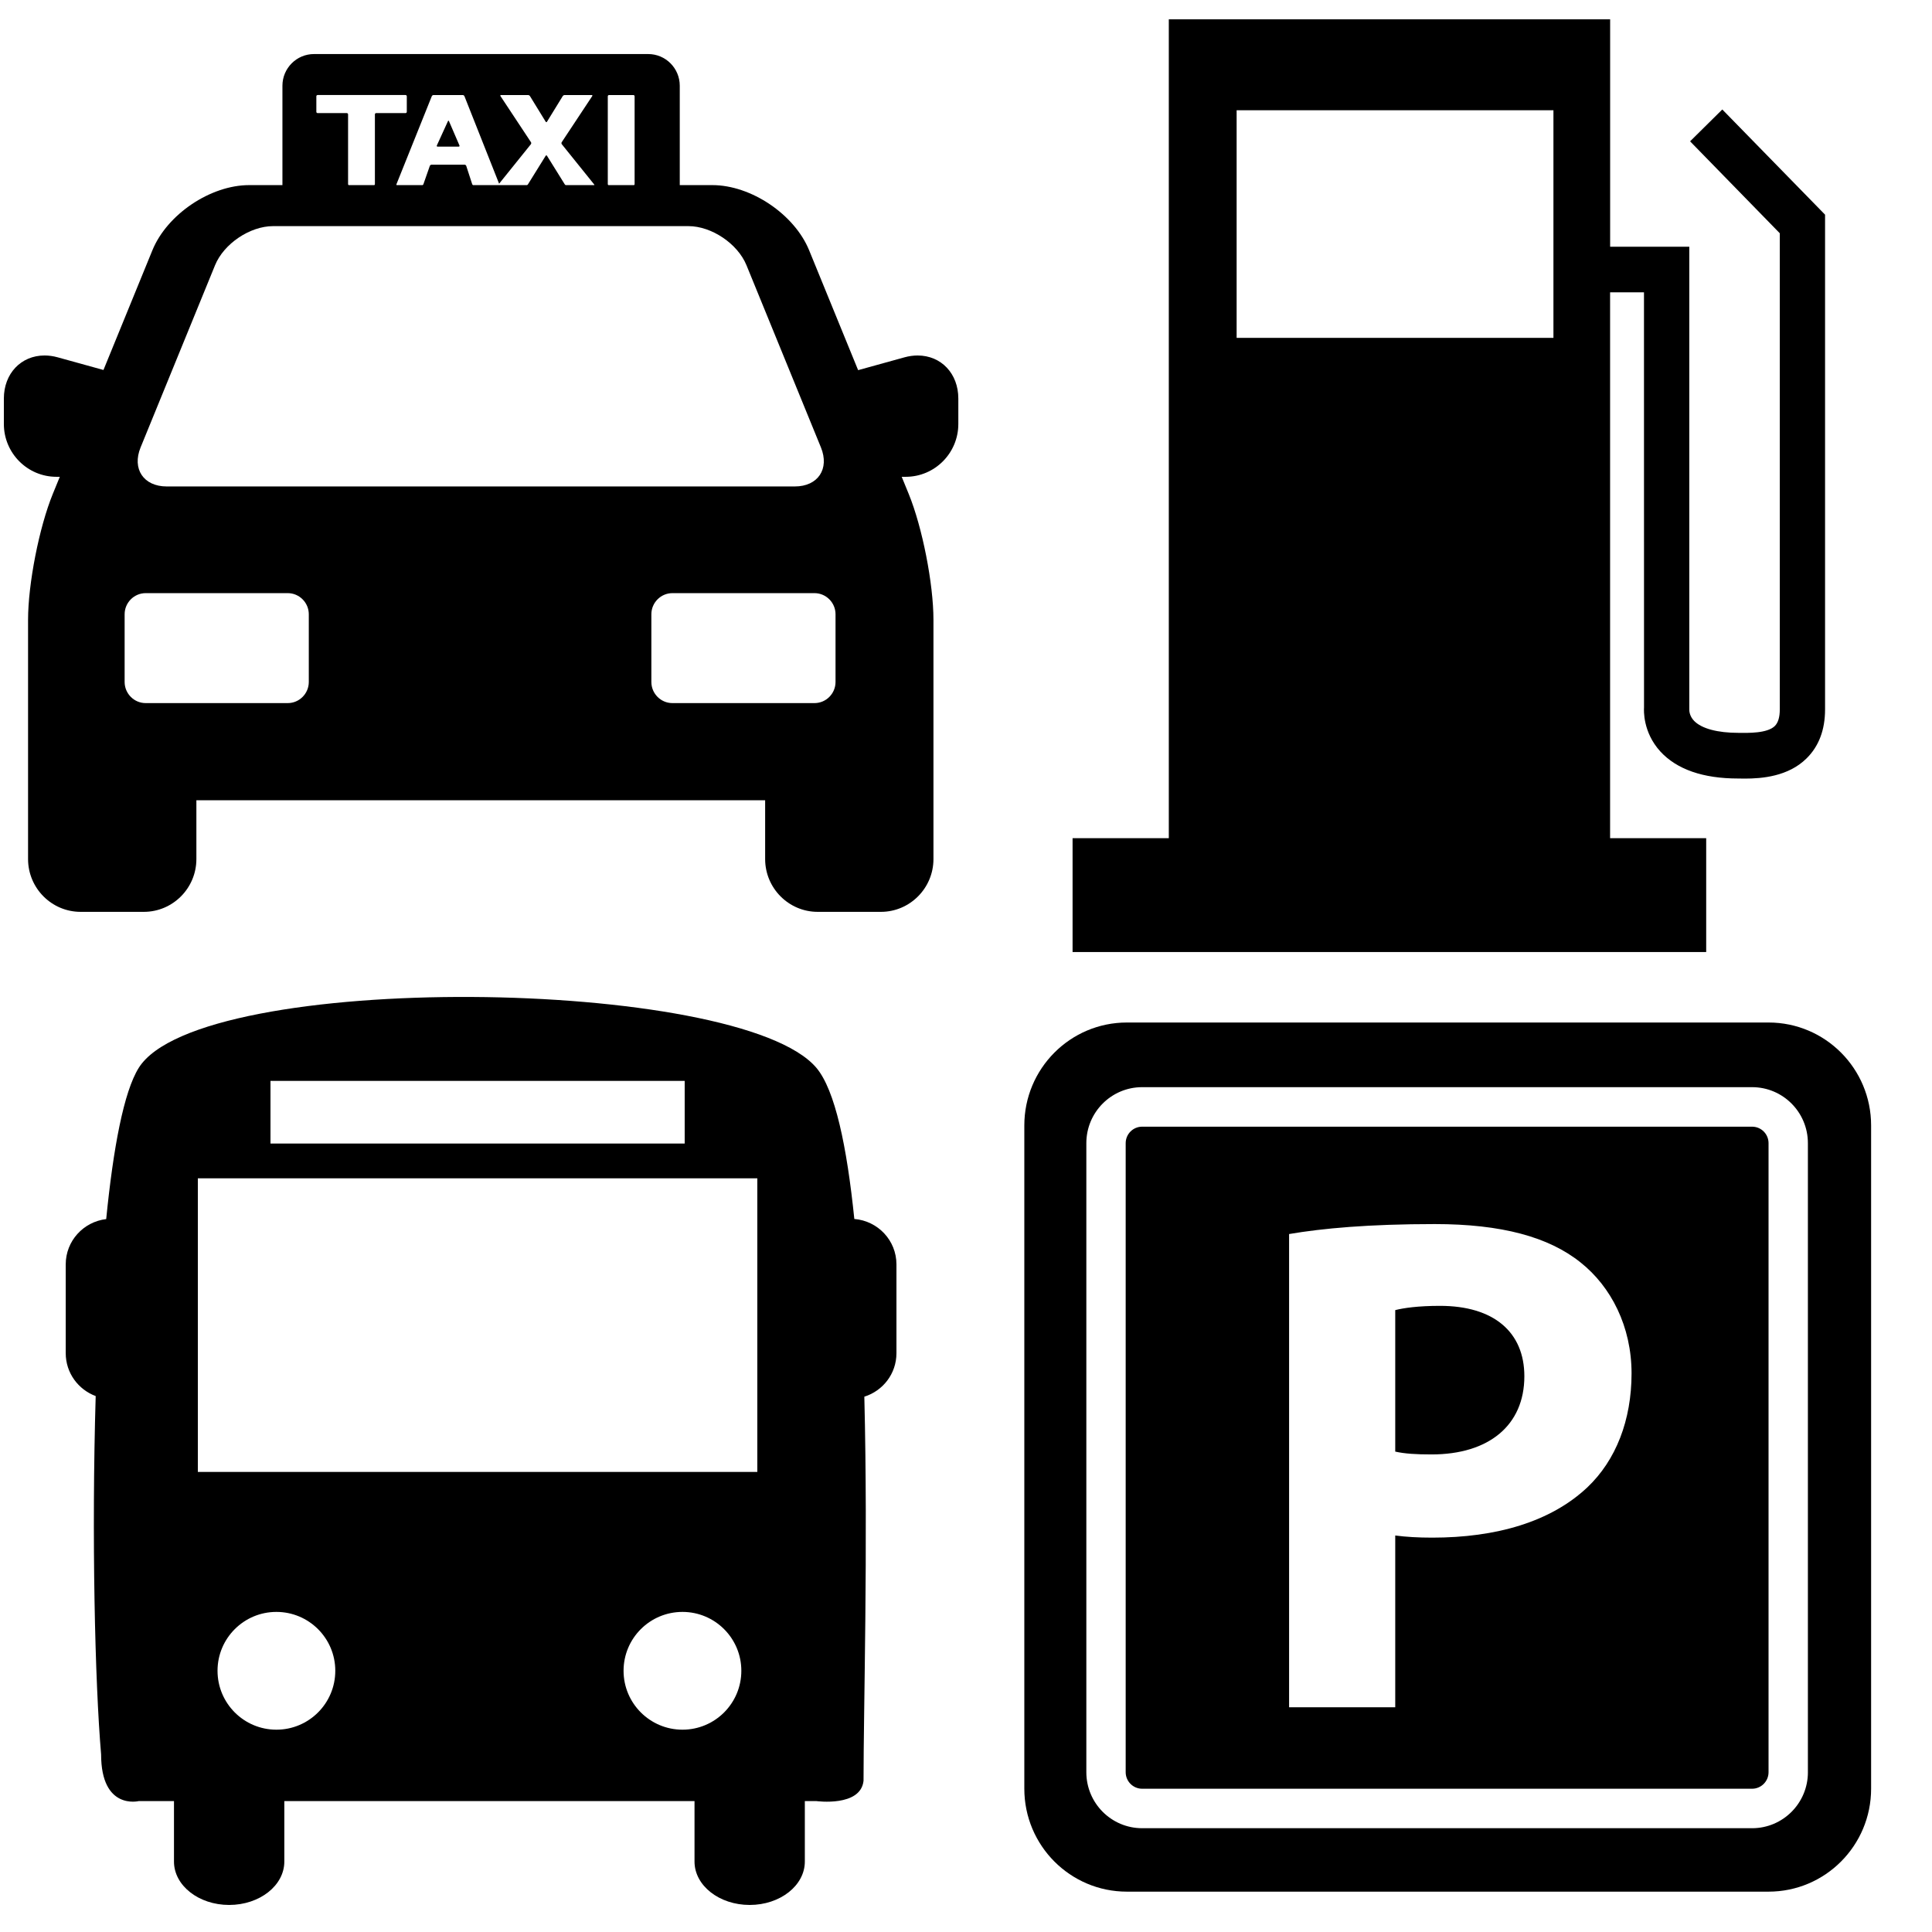 <svg xmlns="http://www.w3.org/2000/svg" xmlns:xlink="http://www.w3.org/1999/xlink" preserveAspectRatio="xMidYMid" width="64" height="64" viewBox="0 0 500 500">
  <defs>
    <style>
      .cls-1 {
        fill: #000;
        fill-rule: evenodd;
      }
    </style>
  </defs>
  <g>
    <path d="M234.410,123.396 L233.362,123.396 L235.173,127.826 C238.704,136.465 241.577,151.091 241.577,160.428 L241.577,222.322 C241.577,229.857 235.475,235.987 227.973,235.987 L211.622,235.987 C204.121,235.987 198.018,229.857 198.018,222.322 L198.018,207.110 L50.824,207.110 L50.824,222.322 C50.824,229.857 44.722,235.987 37.220,235.987 L20.866,235.987 C13.364,235.987 7.262,229.857 7.262,222.322 L7.262,160.428 C7.262,151.091 10.135,136.465 13.666,127.826 L15.477,123.396 L14.604,123.396 C7.103,123.396 1.000,117.267 1.000,109.732 L1.000,103.139 C1.000,96.685 5.432,92.000 11.536,91.998 C12.649,91.998 13.794,92.159 14.936,92.475 L26.776,95.751 L39.439,64.770 C43.239,55.472 54.473,47.907 64.480,47.907 L73.092,47.907 L73.092,22.187 C73.092,17.666 76.753,13.988 81.255,13.988 L167.761,13.988 C172.262,13.988 175.923,17.666 175.923,22.187 L175.923,47.907 L184.361,47.907 C194.369,47.907 205.603,55.473 209.402,64.771 L222.083,95.795 L234.079,92.476 C235.221,92.159 236.365,92.000 237.479,92.000 C243.584,92.000 248.014,96.685 248.014,103.139 L248.014,109.732 C248.014,117.267 241.912,123.396 234.410,123.396 ZM32.254,158.970 L32.254,176.495 C32.254,179.501 34.703,181.961 37.696,181.961 L74.474,181.961 C77.467,181.961 79.916,179.501 79.916,176.495 L79.916,158.970 C79.916,155.964 77.467,153.504 74.474,153.504 L37.696,153.504 C34.703,153.504 32.254,155.964 32.254,158.970 ZM105.279,24.921 C105.279,24.740 105.132,24.593 104.953,24.593 L82.196,24.593 C82.017,24.593 81.870,24.740 81.870,24.921 L81.870,28.941 C81.870,29.122 82.017,29.269 82.196,29.269 L89.754,29.269 C89.934,29.269 90.081,29.417 90.081,29.597 L90.081,47.656 C90.081,47.765 90.143,47.848 90.225,47.907 L96.881,47.907 C96.962,47.847 97.024,47.765 97.024,47.656 L97.024,29.597 C97.024,29.417 97.171,29.269 97.351,29.269 L104.953,29.269 C105.132,29.269 105.279,29.122 105.279,28.941 L105.279,24.921 ZM153.767,47.729 L145.396,37.329 C145.284,37.189 145.272,36.952 145.372,36.801 L153.269,24.867 C153.368,24.716 153.302,24.594 153.123,24.594 L146.131,24.594 C145.952,24.594 145.728,24.719 145.634,24.873 L141.564,31.499 C141.470,31.653 141.316,31.653 141.222,31.499 L137.155,24.873 C137.061,24.720 136.837,24.594 136.658,24.594 L129.670,24.594 C129.490,24.594 129.424,24.716 129.524,24.867 L137.414,36.801 C137.513,36.951 137.502,37.189 137.389,37.329 L129.168,47.544 L120.199,24.899 C120.133,24.731 119.931,24.594 119.752,24.594 L112.196,24.594 C112.016,24.594 111.815,24.731 111.746,24.900 L102.600,47.681 C102.562,47.776 102.585,47.852 102.638,47.908 L109.363,47.908 C109.460,47.852 109.542,47.774 109.577,47.675 L111.238,42.931 C111.297,42.761 111.493,42.622 111.672,42.622 L120.237,42.622 C120.417,42.622 120.609,42.762 120.665,42.933 L122.206,47.673 C122.237,47.773 122.320,47.851 122.416,47.908 L136.398,47.908 C136.496,47.857 136.584,47.788 136.635,47.706 L141.219,40.322 C141.315,40.169 141.469,40.169 141.565,40.322 L146.159,47.706 C146.210,47.788 146.298,47.857 146.396,47.908 L153.816,47.908 C153.837,47.862 153.824,47.798 153.767,47.729 ZM164.237,24.922 C164.237,24.742 164.090,24.594 163.910,24.594 L157.622,24.594 C157.442,24.594 157.295,24.742 157.295,24.922 L157.295,47.656 C157.295,47.765 157.357,47.847 157.439,47.907 L164.093,47.907 C164.175,47.847 164.237,47.765 164.237,47.656 L164.237,24.922 ZM212.453,115.781 L193.185,68.635 C190.911,63.073 184.154,58.522 178.168,58.522 L70.673,58.522 C64.687,58.522 57.930,63.073 55.656,68.635 L36.388,115.781 C34.114,121.342 37.152,125.893 43.137,125.893 L205.704,125.893 C211.690,125.893 214.727,121.342 212.453,115.781 ZM216.234,158.970 C216.234,155.964 213.786,153.504 210.793,153.504 L174.014,153.504 C171.021,153.504 168.573,155.964 168.573,158.970 L168.573,176.495 C168.573,179.501 171.021,181.961 174.014,181.961 L210.793,181.961 C213.786,181.961 216.234,179.501 216.234,176.495 L216.234,158.970 ZM118.709,37.945 L113.247,37.945 C113.067,37.945 112.982,37.812 113.056,37.648 L115.928,31.355 C116.002,31.191 116.122,31.193 116.194,31.358 L118.906,37.645 C118.977,37.810 118.889,37.945 118.709,37.945 Z" class="cls-1"/>
    <path d="M445.730,28.333 L437.394,36.575 L460.609,60.369 L460.609,183.578 C460.609,185.599 460.187,186.999 459.342,187.873 C457.367,189.824 452.422,189.687 449.944,189.663 C444.497,189.663 440.409,188.572 438.456,186.587 C437.211,185.312 437.177,183.946 437.189,183.556 L437.189,63.848 L416.702,63.848 L416.702,4.998 L302.487,4.998 L302.487,216.919 L277.582,216.919 L277.582,246.389 L441.562,246.389 L441.562,216.919 L416.691,216.919 L416.691,75.650 L425.460,75.650 L425.472,183.096 C425.438,183.751 425.107,189.434 429.697,194.486 C433.969,199.123 440.740,201.477 449.818,201.477 L451.600,201.499 C455.916,201.499 462.790,200.971 467.530,196.276 C470.704,193.154 472.325,188.906 472.325,183.602 L472.325,55.559 L445.730,28.333 ZM402.040,87.434 L320.038,87.434 L320.038,28.534 L402.028,28.534 L402.028,87.434 L402.040,87.434 Z" class="cls-1"/>
    <path d="M457.698,489.557 L291.638,489.557 C276.979,489.557 265.094,477.633 265.094,462.913 L265.094,291.269 C265.094,276.554 276.974,264.625 291.638,264.625 L457.698,264.625 C472.363,264.625 484.242,276.550 484.242,291.269 L484.242,462.913 C484.242,477.628 472.363,489.557 457.698,489.557 ZM467.881,458.644 L467.881,295.851 C467.881,287.848 461.419,281.357 453.441,281.357 L295.588,281.357 C287.610,281.357 281.143,287.848 281.143,295.851 L281.143,458.644 C281.143,466.648 287.610,473.139 295.588,473.139 L453.446,473.139 C461.419,473.139 467.886,466.653 467.886,458.644 L467.881,458.644 ZM453.441,462.923 L295.588,462.923 C293.232,462.923 291.326,461.004 291.326,458.649 L291.326,295.856 C291.326,293.492 293.237,291.583 295.588,291.583 L453.441,291.583 C455.792,291.583 457.698,293.492 457.698,295.851 L457.698,458.649 C457.698,461.009 455.787,462.923 453.441,462.923 ZM409.058,326.730 C400.807,320.102 388.557,316.788 371.323,316.788 C354.274,316.788 342.258,317.894 333.616,319.368 L333.616,441.844 L361.087,441.844 L361.087,397.386 C363.866,397.754 367.002,397.940 370.664,397.940 C387.167,397.940 401.324,393.891 410.853,384.879 C418.192,377.889 422.240,367.585 422.245,355.430 C422.245,343.290 416.939,332.981 409.058,326.730 ZM370.484,376.406 C366.451,376.406 363.554,376.225 361.087,375.672 L361.087,339.056 C363.247,338.503 366.997,337.954 372.683,337.954 C386.611,337.954 394.497,344.759 394.502,356.169 C394.502,368.858 385.333,376.406 370.484,376.406 Z" class="cls-1"/>
    <path d="M221.099,315.469 C219.180,296.711 216.126,282.104 211.289,276.362 C191.362,252.761 51.758,251.034 35.905,276.362 C32.028,282.569 29.309,297.125 27.484,315.499 C21.597,316.190 17.010,321.150 17.010,327.221 L17.010,350.201 C17.010,355.312 20.247,359.620 24.765,361.302 C23.695,397.489 24.563,435.252 26.166,454.030 C26.166,468.525 35.900,466.121 35.900,466.121 L45.026,466.121 L45.026,481.773 C45.026,487.975 51.422,493.000 59.300,493.000 C67.189,493.000 73.583,487.975 73.583,481.773 L73.583,466.121 L179.741,466.121 L179.741,481.773 C179.741,487.975 186.127,493.000 194.018,493.000 C201.899,493.000 208.290,487.975 208.290,481.773 L208.290,466.121 L211.289,466.121 C211.289,466.121 222.750,467.692 223.482,460.869 C223.482,442.141 224.658,400.636 223.688,361.459 C228.495,359.954 231.999,355.529 231.999,350.201 L231.999,327.221 C231.999,321.009 227.193,315.963 221.099,315.469 ZM70.001,279.731 L177.196,279.731 L177.196,295.953 L70.001,295.953 L70.001,279.731 ZM71.531,447.641 C63.115,447.641 56.296,440.818 56.296,432.394 C56.296,423.979 63.115,417.161 71.531,417.161 C79.946,417.161 86.773,423.979 86.773,432.394 C86.773,440.818 79.952,447.641 71.531,447.641 ZM176.625,447.641 C168.215,447.641 161.378,440.818 161.378,432.394 C161.378,423.979 168.204,417.161 176.625,417.161 C185.037,417.161 191.857,423.979 191.857,432.394 C191.862,440.818 185.037,447.641 176.625,447.641 ZM195.992,380.928 L51.202,380.928 L51.202,304.953 L195.992,304.953 L195.992,380.928 Z" class="cls-1"/>
  </g>
</svg>
